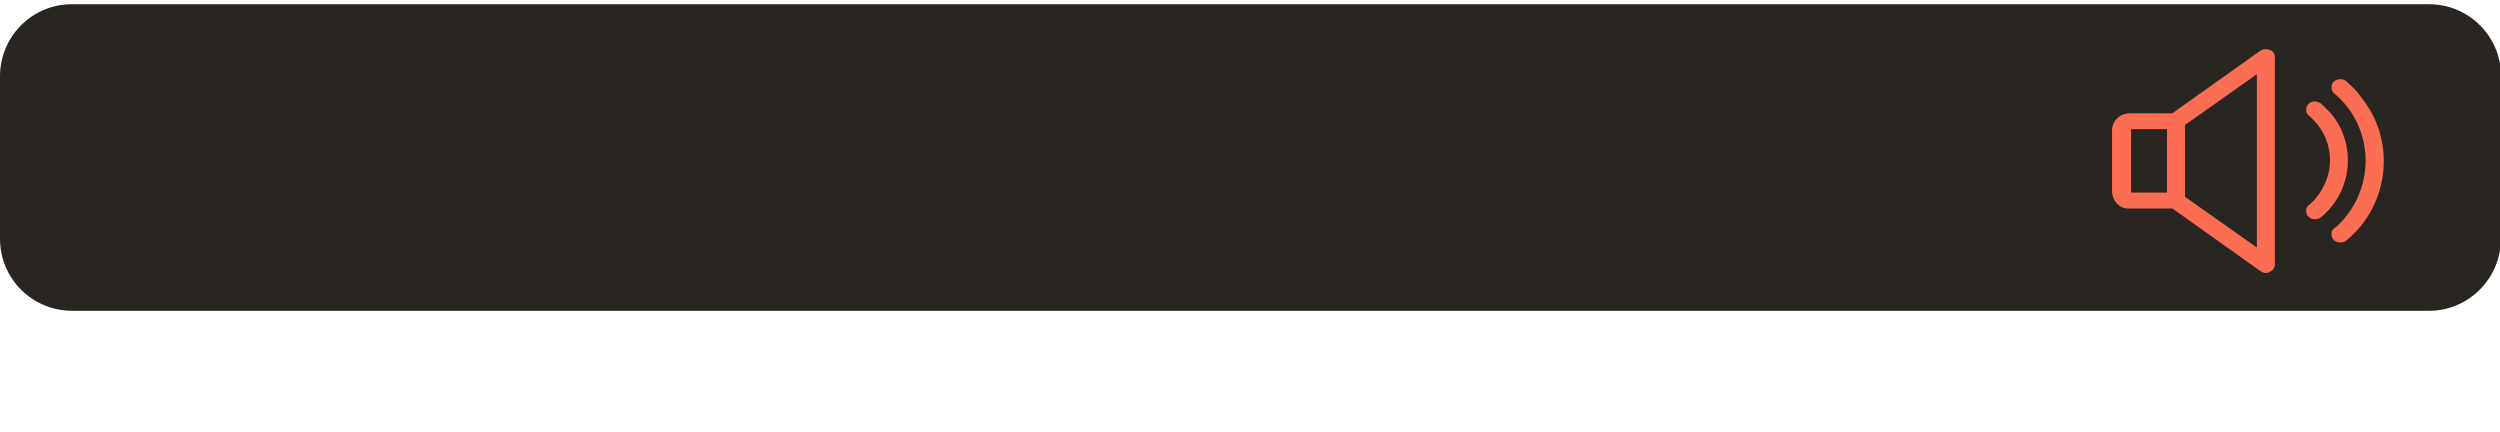 <?xml version="1.0" encoding="utf-8"?>
<!-- Generator: Adobe Illustrator 28.0.0, SVG Export Plug-In . SVG Version: 6.00 Build 0)  -->
<svg version="1.1" id="Capa_1" xmlns="http://www.w3.org/2000/svg" xmlns:xlink="http://www.w3.org/1999/xlink" x="0px" y="0px"
	 viewBox="0 0 236.5 40.9" style="enable-background:new 0 0 236.5 40.9;" xml:space="preserve">
<style type="text/css">
	.st0{fill:#292621;}
	.st1{opacity:0.6;fill:none;stroke:#292621;stroke-width:5;stroke-linecap:round;stroke-miterlimit:10;enable-background:new    ;}
	.st2{fill:#FC6E53;}
</style>
<g>
	<g id="Componente_18_1_00000005945643627219209360000004234417947172332701_">
		<path id="Trazado_465_00000105426945596680786020000004867419342744982445_" class="st0" d="M229.8,29.4H6.8c-3.7,0-6.8-3-6.8-6.8
			V7.2c0-3.7,3-6.8,6.8-6.8c0,0,0,0,0,0h223c3.7,0,6.8,3,6.8,6.8v15.5C236.5,26.4,233.5,29.4,229.8,29.4"/>
		
	</g>
	<g id="Grupo_1089_00000109747982747654935280000007729579185211230868_" transform="translate(-683 -861.381)">
		<path id="Trazado_479_00000119081621648708530060000013714610932255883940_" class="st2" d="M897.7,866.1
			c-0.3-0.1-0.6-0.1-0.9,0.1l-8.3,5.9h-4c-0.9,0-1.6,0.6-1.7,1.5v6c0.1,0.9,0.8,1.6,1.7,1.5h4l8.3,5.9c0.2,0.1,0.3,0.2,0.5,0.2
			c0.1,0,0.3,0,0.4-0.1c0.3-0.1,0.5-0.4,0.5-0.7v-19.6C898.2,866.4,898,866.2,897.7,866.1 M888,879.6h-3.4v-6h3.4V879.6z
			 M896.5,884.8l-6.8-4.8v-6.8l6.8-4.8L896.5,884.8z"/>
		<path id="Trazado_480_00000036249272009329822370000016130373926796248230_" class="st2" d="M902.6,871.2c-0.4-0.3-0.9-0.3-1.2,0
			c-0.3,0.3-0.3,0.7-0.1,1c0,0,0.1,0.1,0.1,0.1c2.4,2,2.7,5.4,0.7,7.8c-0.2,0.3-0.5,0.5-0.7,0.7c-0.3,0.2-0.3,0.7-0.1,1
			c0,0,0.1,0.1,0.1,0.1c0.3,0.3,0.9,0.3,1.2,0c2.9-2.4,3.4-6.8,0.9-9.8C903.2,871.8,902.9,871.5,902.6,871.2"/>
		<path id="Trazado_481_00000114052368006125448240000015602911017533696673_" class="st2" d="M905,869.1c-0.3-0.3-0.9-0.3-1.2,0
			c-0.3,0.2-0.3,0.7-0.1,1c0,0,0.1,0.1,0.1,0.1c3.5,2.9,4,8.1,1.1,11.7c-0.3,0.4-0.7,0.8-1.1,1.1c-0.3,0.2-0.3,0.7-0.1,1
			c0,0,0.1,0.1,0.1,0.1c0.3,0.3,0.9,0.3,1.2,0c4.1-3.4,4.7-9.5,1.3-13.6C905.9,869.9,905.4,869.5,905,869.1"/>
	</g>
</g>
</svg>
